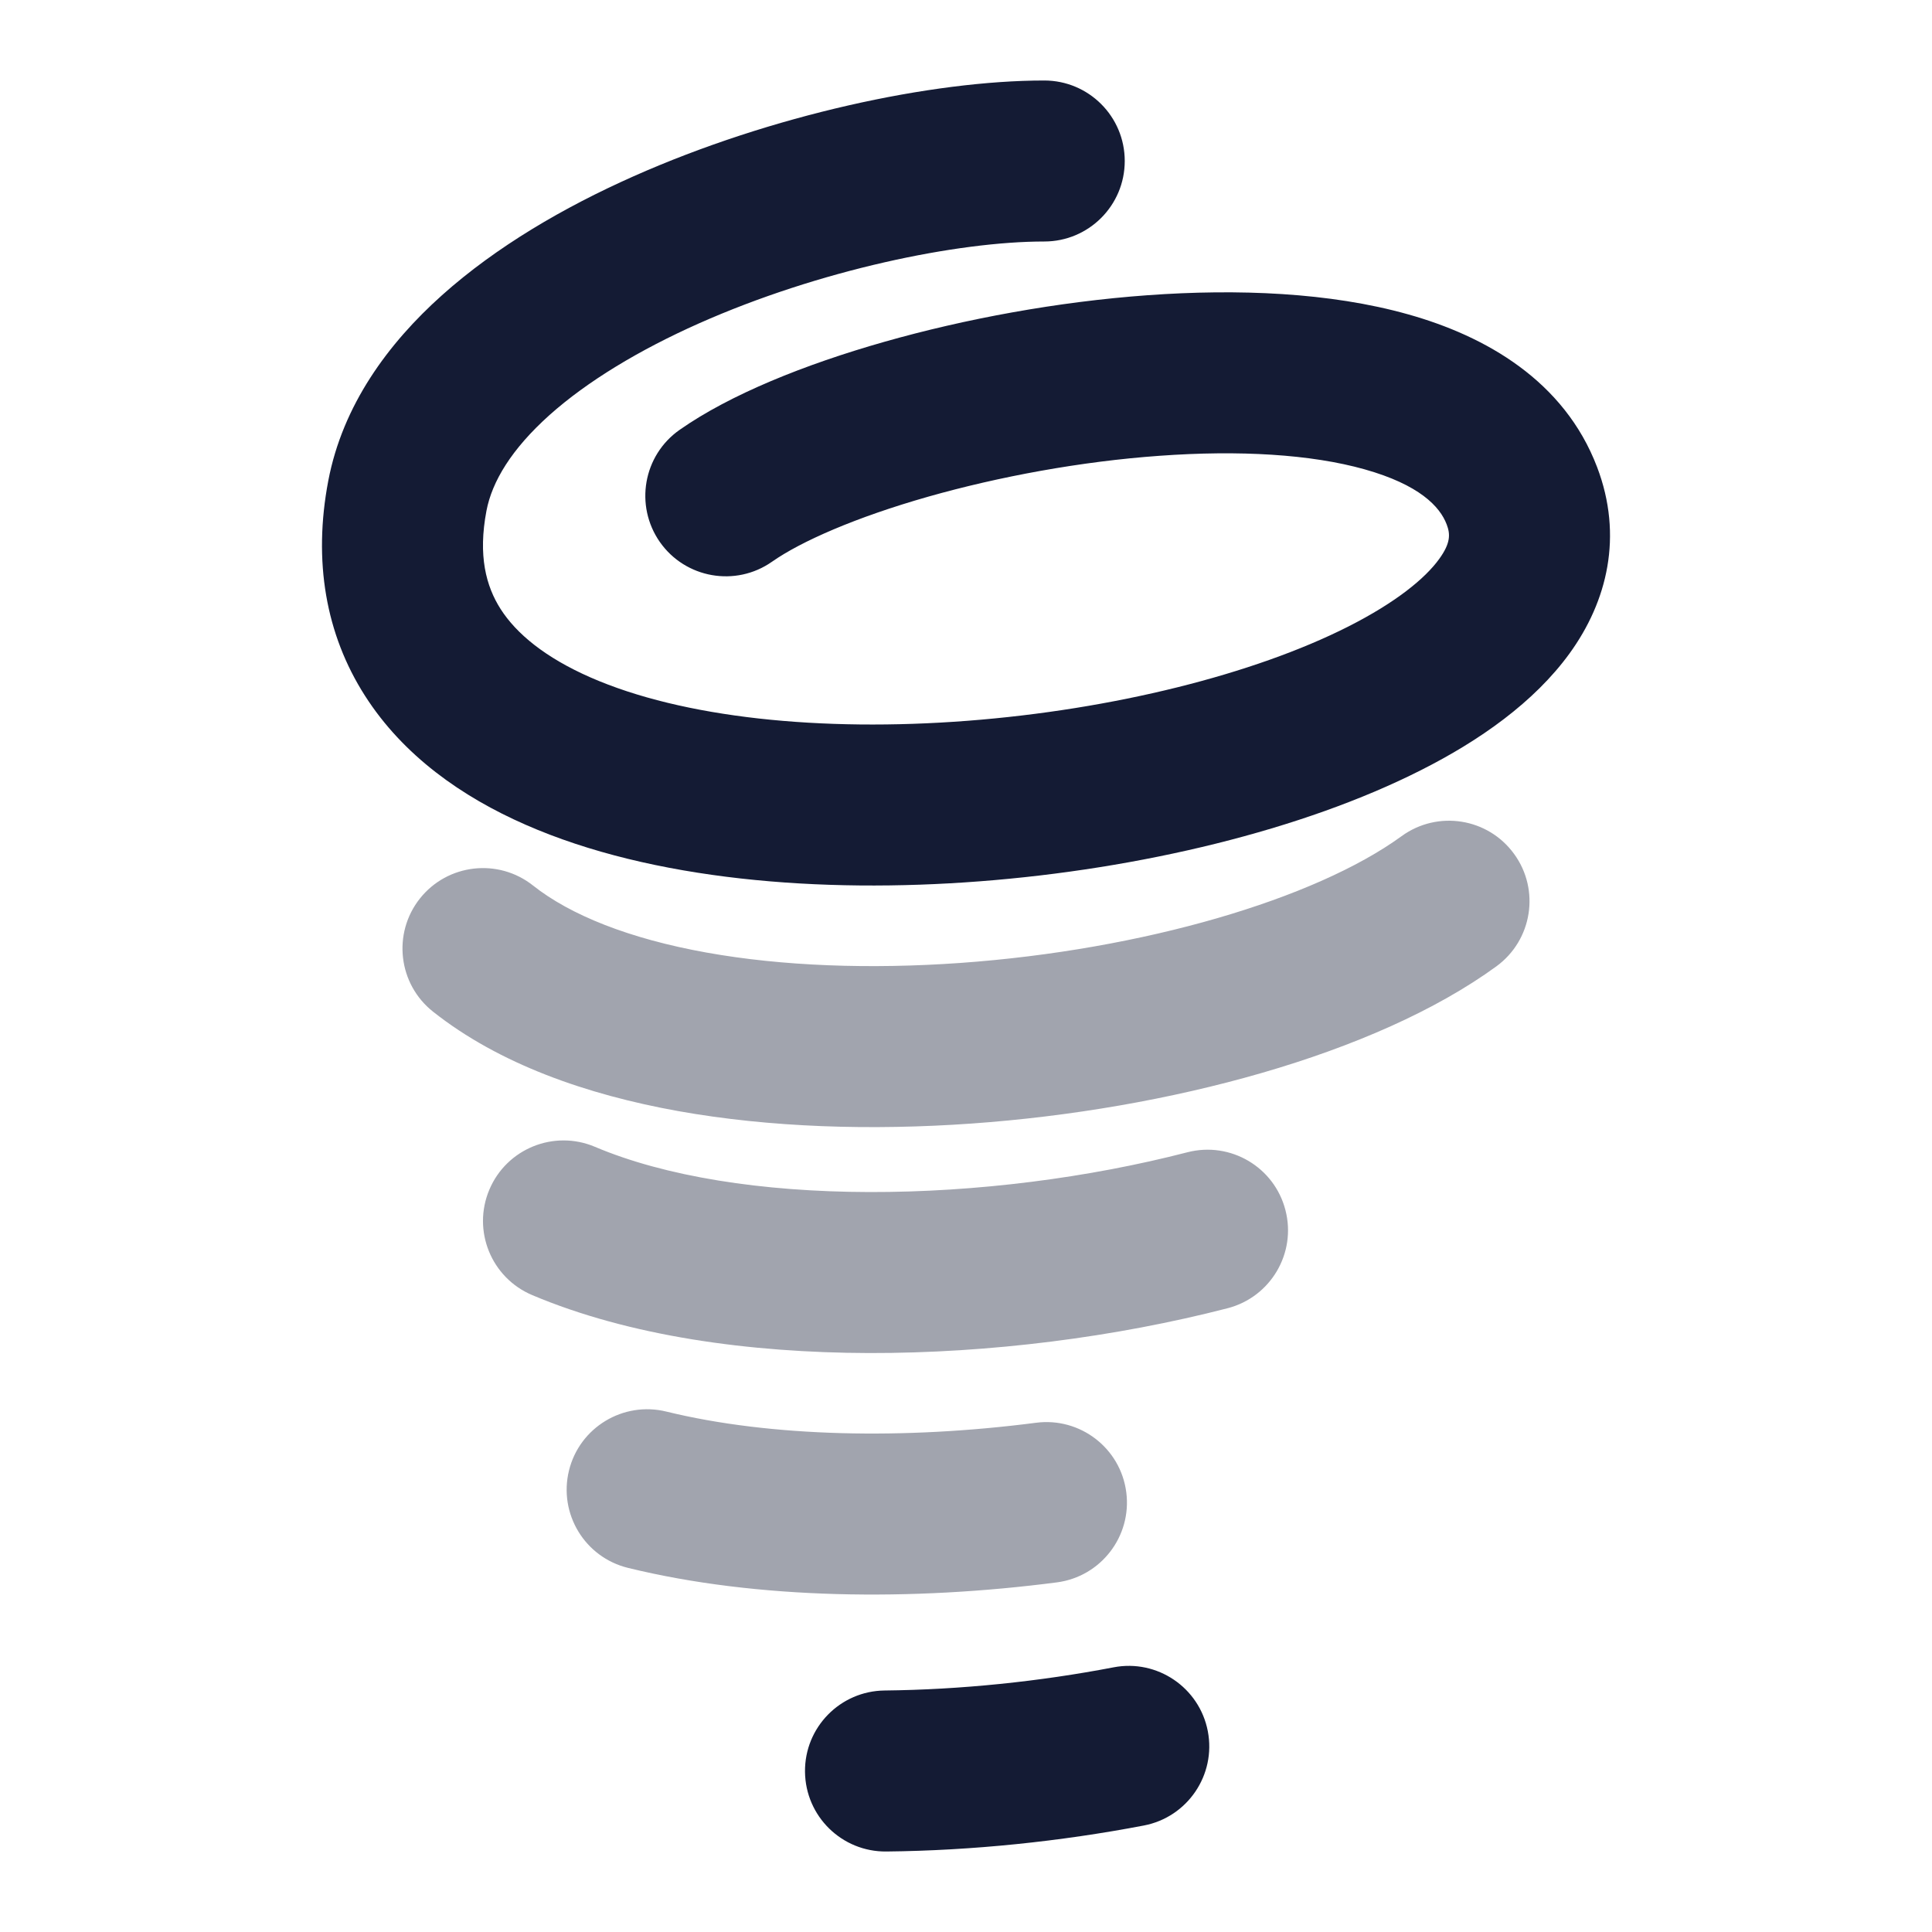<svg width="24" height="24" viewBox="0 0 24 24" fill="none" xmlns="http://www.w3.org/2000/svg">
<g opacity="0.4">
<path d="M18.808 10.607C19.134 11.053 19.035 11.678 18.589 12.004C17.081 13.102 14.508 13.784 12.071 13.957C10.83 14.045 9.567 14.007 8.423 13.802C7.294 13.599 6.203 13.22 5.379 12.567C4.946 12.224 4.873 11.595 5.216 11.162C5.559 10.73 6.188 10.657 6.621 11C7.086 11.368 7.817 11.661 8.776 11.833C9.722 12.003 10.815 12.041 11.929 11.962C14.203 11.8 16.341 11.166 17.411 10.387C17.858 10.062 18.483 10.16 18.808 10.607Z" fill="#141B34"/>
<path d="M6.079 14.778C6.294 14.269 6.881 14.031 7.39 14.246C8.261 14.615 9.461 14.805 10.801 14.808C12.128 14.811 13.524 14.631 14.75 14.314C15.285 14.176 15.83 14.497 15.968 15.032C16.107 15.567 15.785 16.112 15.251 16.251C13.86 16.61 12.294 16.811 10.796 16.808C9.309 16.804 7.817 16.598 6.611 16.088C6.102 15.873 5.864 15.287 6.079 14.778Z" fill="#141B34"/>
<path d="M8.277 17.535C7.741 17.404 7.199 17.732 7.068 18.268C6.937 18.805 7.265 19.346 7.802 19.477C9.41 19.871 11.334 19.89 13.128 19.657C13.675 19.586 14.062 19.085 13.991 18.537C13.92 17.989 13.418 17.603 12.87 17.674C11.24 17.885 9.577 17.853 8.277 17.535Z" fill="#141B34"/>
</g>
<path d="M6.825 5.157C6.352 5.581 6.112 5.983 6.043 6.345C5.937 6.902 6.037 7.281 6.219 7.566C6.415 7.872 6.772 8.168 7.335 8.415C8.479 8.917 10.198 9.094 12.018 8.954C13.827 8.815 15.578 8.376 16.749 7.783C17.341 7.483 17.703 7.186 17.878 6.944C18.022 6.745 18.017 6.634 17.971 6.514C17.886 6.29 17.629 6.021 16.951 5.83C16.286 5.643 15.394 5.59 14.404 5.662C13.425 5.732 12.411 5.92 11.53 6.17C10.63 6.426 9.951 6.725 9.59 6.978C9.138 7.295 8.514 7.185 8.197 6.733C7.881 6.28 7.99 5.657 8.442 5.34C9.071 4.899 9.999 4.527 10.983 4.247C11.988 3.961 13.137 3.748 14.26 3.667C15.371 3.587 16.519 3.631 17.492 3.905C18.452 4.174 19.431 4.728 19.84 5.803C20.165 6.657 19.968 7.469 19.497 8.118C19.057 8.724 18.381 9.199 17.652 9.567C16.181 10.312 14.157 10.796 12.171 10.948C10.197 11.1 8.103 10.936 6.531 10.246C5.736 9.898 5.008 9.385 4.534 8.643C4.046 7.88 3.888 6.97 4.078 5.972C4.257 5.034 4.82 4.267 5.491 3.667C6.164 3.065 7.004 2.575 7.868 2.191C9.584 1.428 11.576 1 12.972 1C13.525 1 13.972 1.448 13.972 2C13.972 2.552 13.525 3 12.972 3C11.896 3 10.18 3.352 8.681 4.018C7.938 4.349 7.295 4.737 6.825 5.157Z" fill="#141B34"/>
<path d="M14.21 22.677C14.752 22.573 15.108 22.049 15.004 21.506C14.9 20.964 14.376 20.608 13.834 20.712C12.912 20.889 11.936 20.99 10.989 21C10.437 21.006 9.994 21.458 10 22.01C10.006 22.563 10.458 23.006 11.011 23C12.08 22.989 13.175 22.875 14.21 22.677Z" fill="#141B34"/>
</svg>

